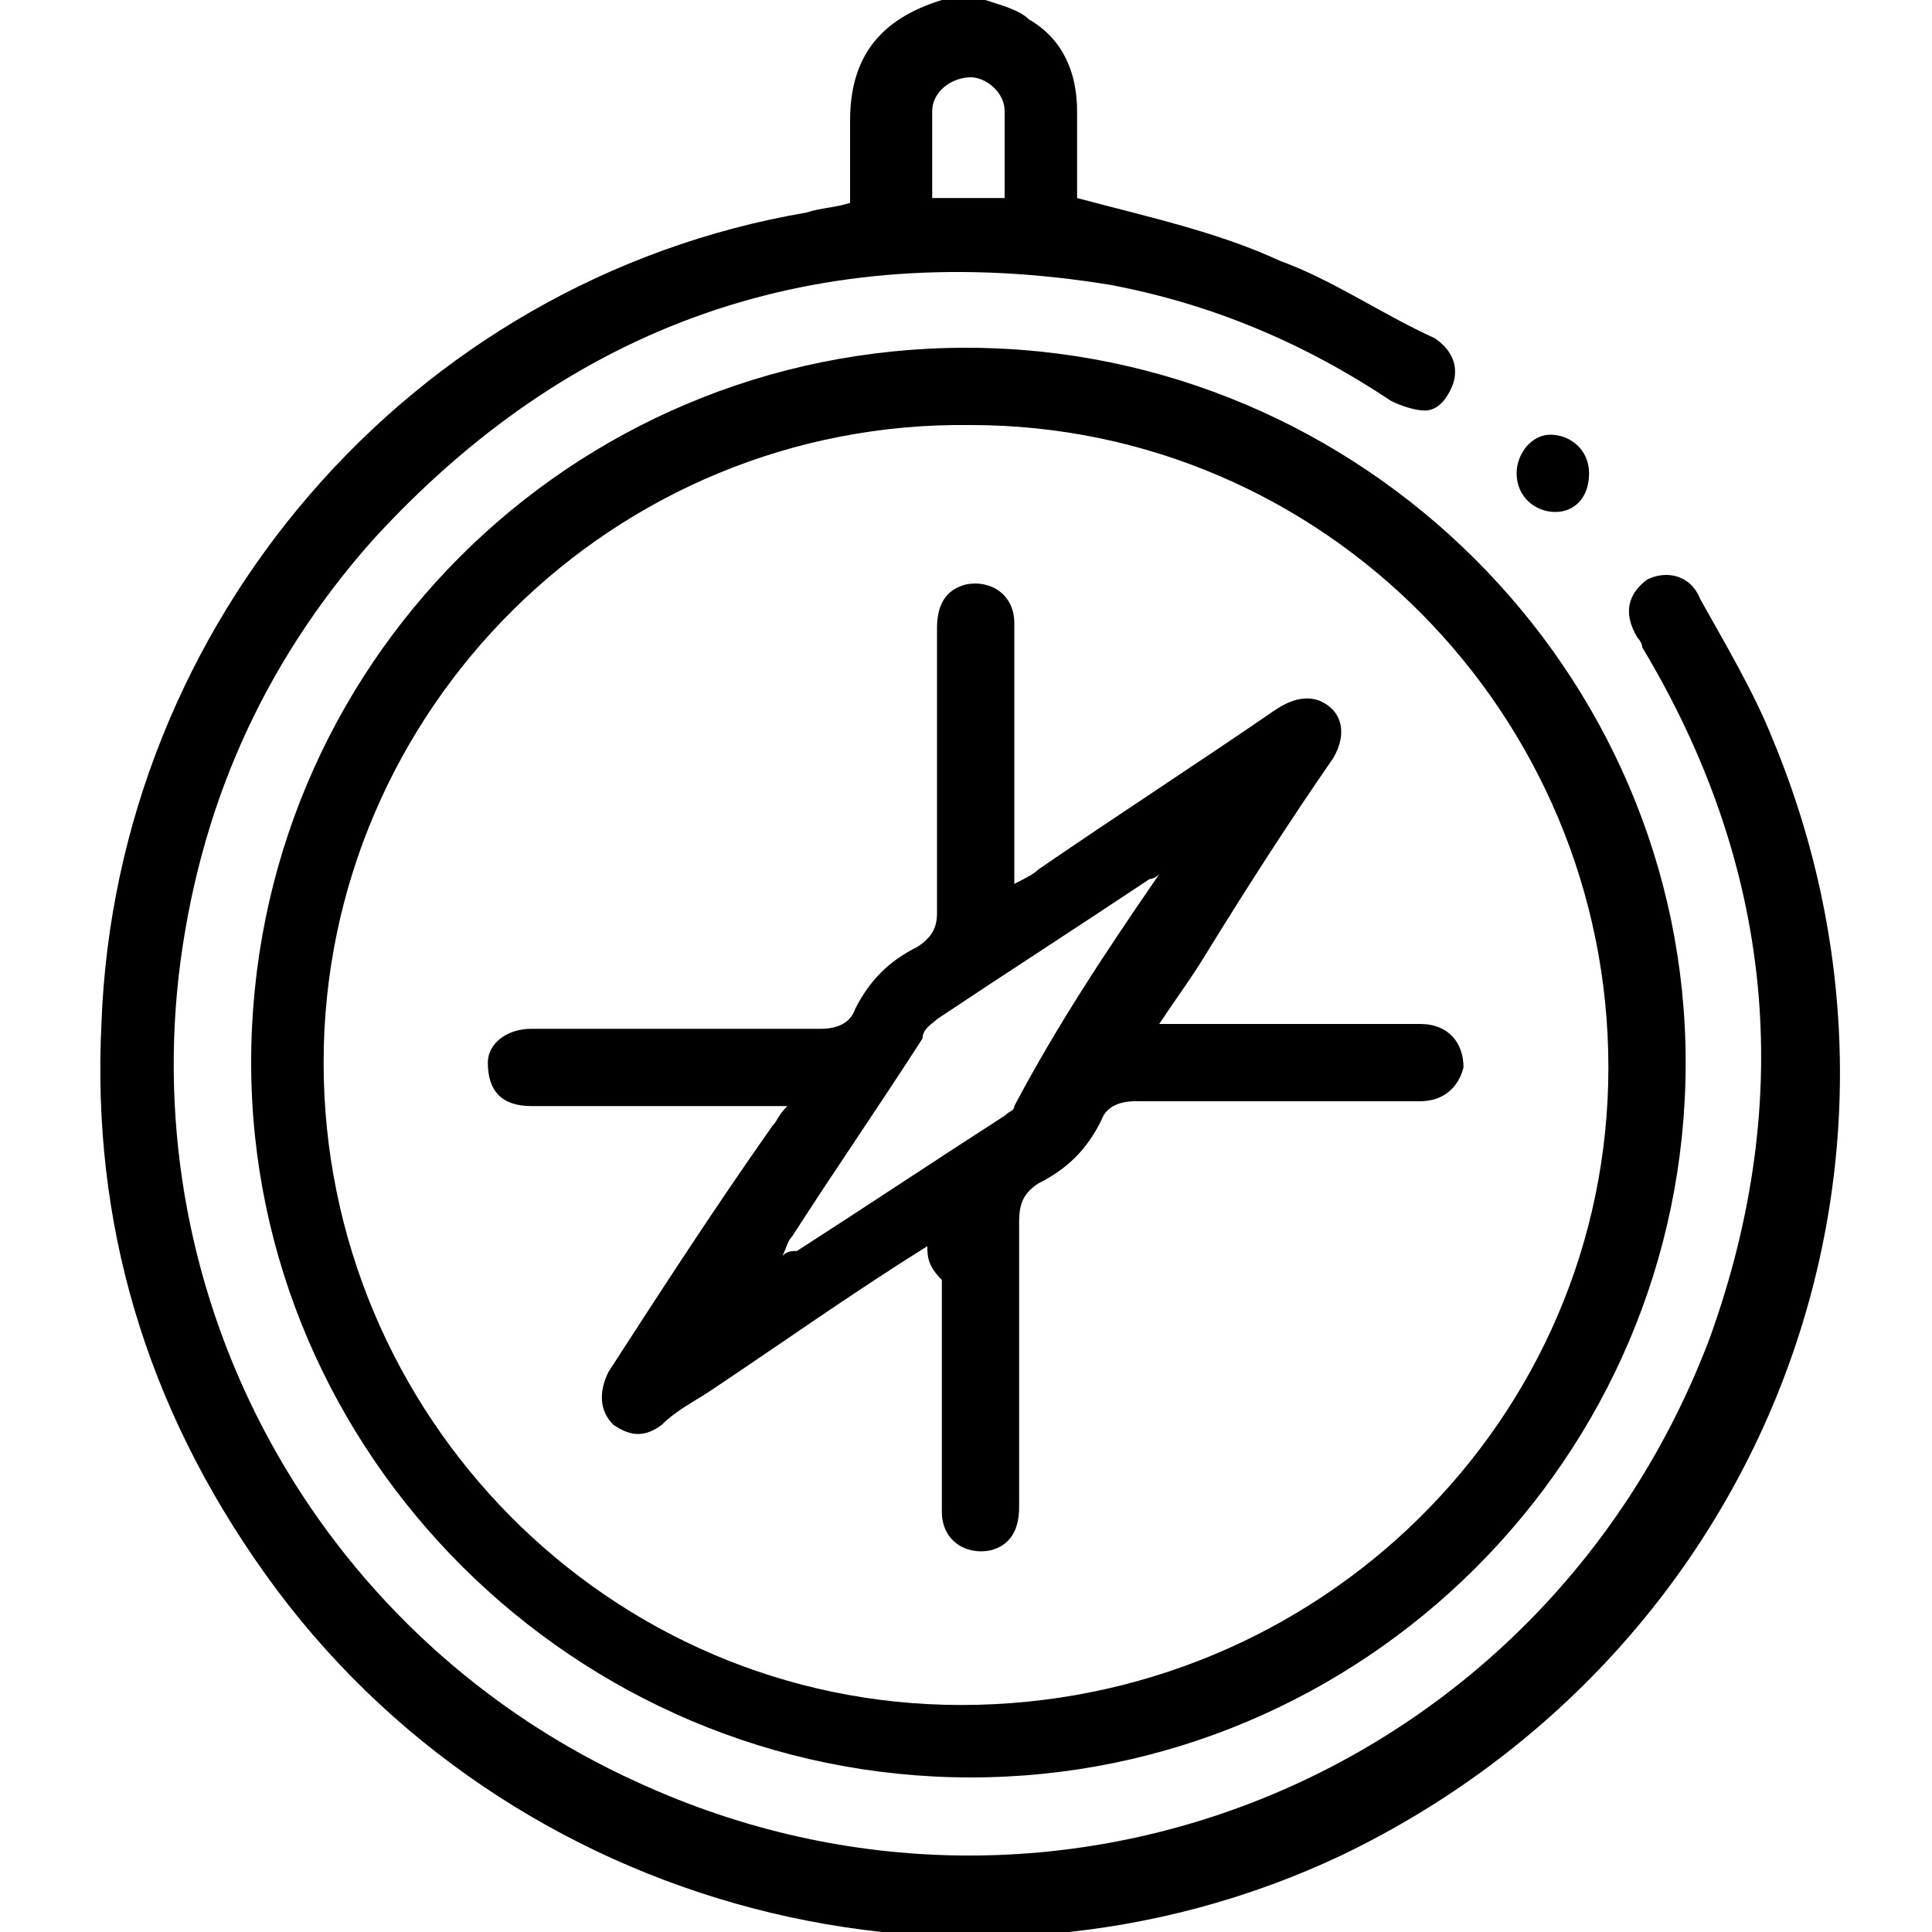 <?xml version="1.0" encoding="utf-8"?>
<!-- Generator: Adobe Illustrator 24.1.1, SVG Export Plug-In . SVG Version: 6.00 Build 0)  -->
<svg version="1.1" id="Camada_1" xmlns="http://www.w3.org/2000/svg" xmlns:xlink="http://www.w3.org/1999/xlink" x="0px" y="0px"
	 viewBox="0 0 40 40" enable-background="new 0 0 40 40" xml:space="preserve">
<g>
	<path d="M20.4,0c0.3,0.1,0.7,0.2,0.9,0.4c0.7,0.4,1,1.1,1,1.9c0,0.6,0,1.2,0,1.8c1.5,0.4,2.9,0.7,4.2,1.3c1.1,0.4,2.1,1.1,3.2,1.6
		c0.3,0.2,0.5,0.5,0.4,0.9c-0.1,0.3-0.3,0.6-0.6,0.6c-0.2,0-0.5-0.1-0.7-0.2C27,7.1,25.1,6.3,23,5.9c-6.1-1-11.2,0.8-15.3,5.3
		c-2.3,2.6-3.6,5.6-4,9C2.9,27.3,6.8,34,13.2,36.9c8.7,4,18.8-0.2,22.2-9.2c1.8-5,1.3-9.8-1.4-14.3c0-0.1-0.1-0.2-0.1-0.2
		c-0.3-0.5-0.2-0.9,0.2-1.2c0.4-0.2,0.9-0.1,1.1,0.4c0.5,0.9,1.1,1.9,1.5,2.9c3.7,8.9-0.2,18.9-8.9,23.1c-7.8,3.7-17.3,1.2-22.3-5.8
		C3,29.1,1.9,25.3,2.1,21.2C2.4,12.9,8.5,5.8,16.7,4.4c0.3-0.1,0.6-0.1,0.9-0.2c0-0.6,0-1.1,0-1.7c0-1.3,0.6-2.1,1.9-2.5
		c0,0,0.1,0,0.1-0.1C19.9,0,20.1,0,20.4,0z M20.8,4.1c0-0.6,0-1.2,0-1.8c0-0.4-0.4-0.7-0.7-0.7c-0.4,0-0.8,0.3-0.8,0.7
		c0,0.6,0,1.2,0,1.8C19.8,4.1,20.2,4.1,20.8,4.1z"/>
	<path d="M20,7.2c8.2,0,14.9,6.7,14.9,14.8c0,8.2-6.7,14.8-14.8,14.8c-8.2,0-14.9-6.7-14.9-14.8C5.2,13.8,11.8,7.2,20,7.2z
		 M33.3,22.1c0-7.3-5.9-13.3-13.2-13.3C12.7,8.7,6.7,14.7,6.7,22c0,7.3,5.9,13.3,13.2,13.3C27.3,35.3,33.3,29.4,33.3,22.1z"/>
	<path d="M32.2,10.6c-0.4,0-0.8-0.3-0.8-0.8c0-0.4,0.3-0.8,0.7-0.8c0.4,0,0.8,0.3,0.8,0.8C32.9,10.3,32.6,10.6,32.2,10.6z"/>
	<path d="M19.2,25.8c-1.6,1-3,2-4.5,3c-0.3,0.2-0.7,0.4-1,0.7c-0.4,0.3-0.7,0.2-1,0c-0.3-0.3-0.3-0.7-0.1-1.1
		c1.1-1.7,2.2-3.4,3.4-5.1c0.1-0.1,0.1-0.2,0.3-0.4c-0.2,0-0.3,0-0.4,0c-1.6,0-3.3,0-4.9,0c-0.6,0-0.9-0.3-0.9-0.9
		c0-0.4,0.4-0.7,0.9-0.7c2,0,4,0,6,0c0.3,0,0.6-0.1,0.7-0.4c0.3-0.6,0.7-1,1.3-1.3c0.3-0.2,0.4-0.4,0.4-0.7c0-2,0-4,0-5.9
		c0-0.5,0.2-0.8,0.6-0.9c0.5-0.1,1,0.2,1,0.8c0,1.6,0,3.3,0,4.9c0,0.1,0,0.3,0,0.5c0.2-0.1,0.4-0.2,0.5-0.3c1.6-1.1,3.3-2.2,4.9-3.3
		c0.3-0.2,0.6-0.3,0.9-0.2c0.5,0.2,0.6,0.7,0.3,1.2c-0.9,1.3-1.8,2.7-2.6,4c-0.3,0.5-0.6,0.9-1,1.5c0.2,0,0.3,0,0.5,0
		c1.6,0,3.3,0,4.9,0c0.6,0,0.9,0.4,0.9,0.9c-0.1,0.4-0.4,0.7-0.9,0.7c-2,0-4,0-5.9,0c-0.3,0-0.6,0.1-0.7,0.4c-0.3,0.6-0.7,1-1.3,1.3
		c-0.3,0.2-0.4,0.4-0.4,0.8c0,2,0,3.9,0,5.9c0,0.5-0.2,0.8-0.6,0.9c-0.5,0.1-1-0.2-1-0.8c0-1.6,0-3.2,0-4.8
		C19.2,26.2,19.2,26,19.2,25.8z M24,18.1c-0.1,0.1-0.2,0.1-0.2,0.1c-1.5,1-2.9,1.9-4.4,2.9c-0.1,0.1-0.3,0.2-0.3,0.4
		c-0.9,1.4-1.8,2.7-2.7,4.1c-0.1,0.1-0.1,0.2-0.2,0.4c0.1-0.1,0.2-0.1,0.3-0.1c1.4-0.9,2.9-1.9,4.3-2.8c0.1-0.1,0.2-0.1,0.2-0.2
		C21.9,21.2,22.9,19.7,24,18.1z"/>
</g>
</svg>
